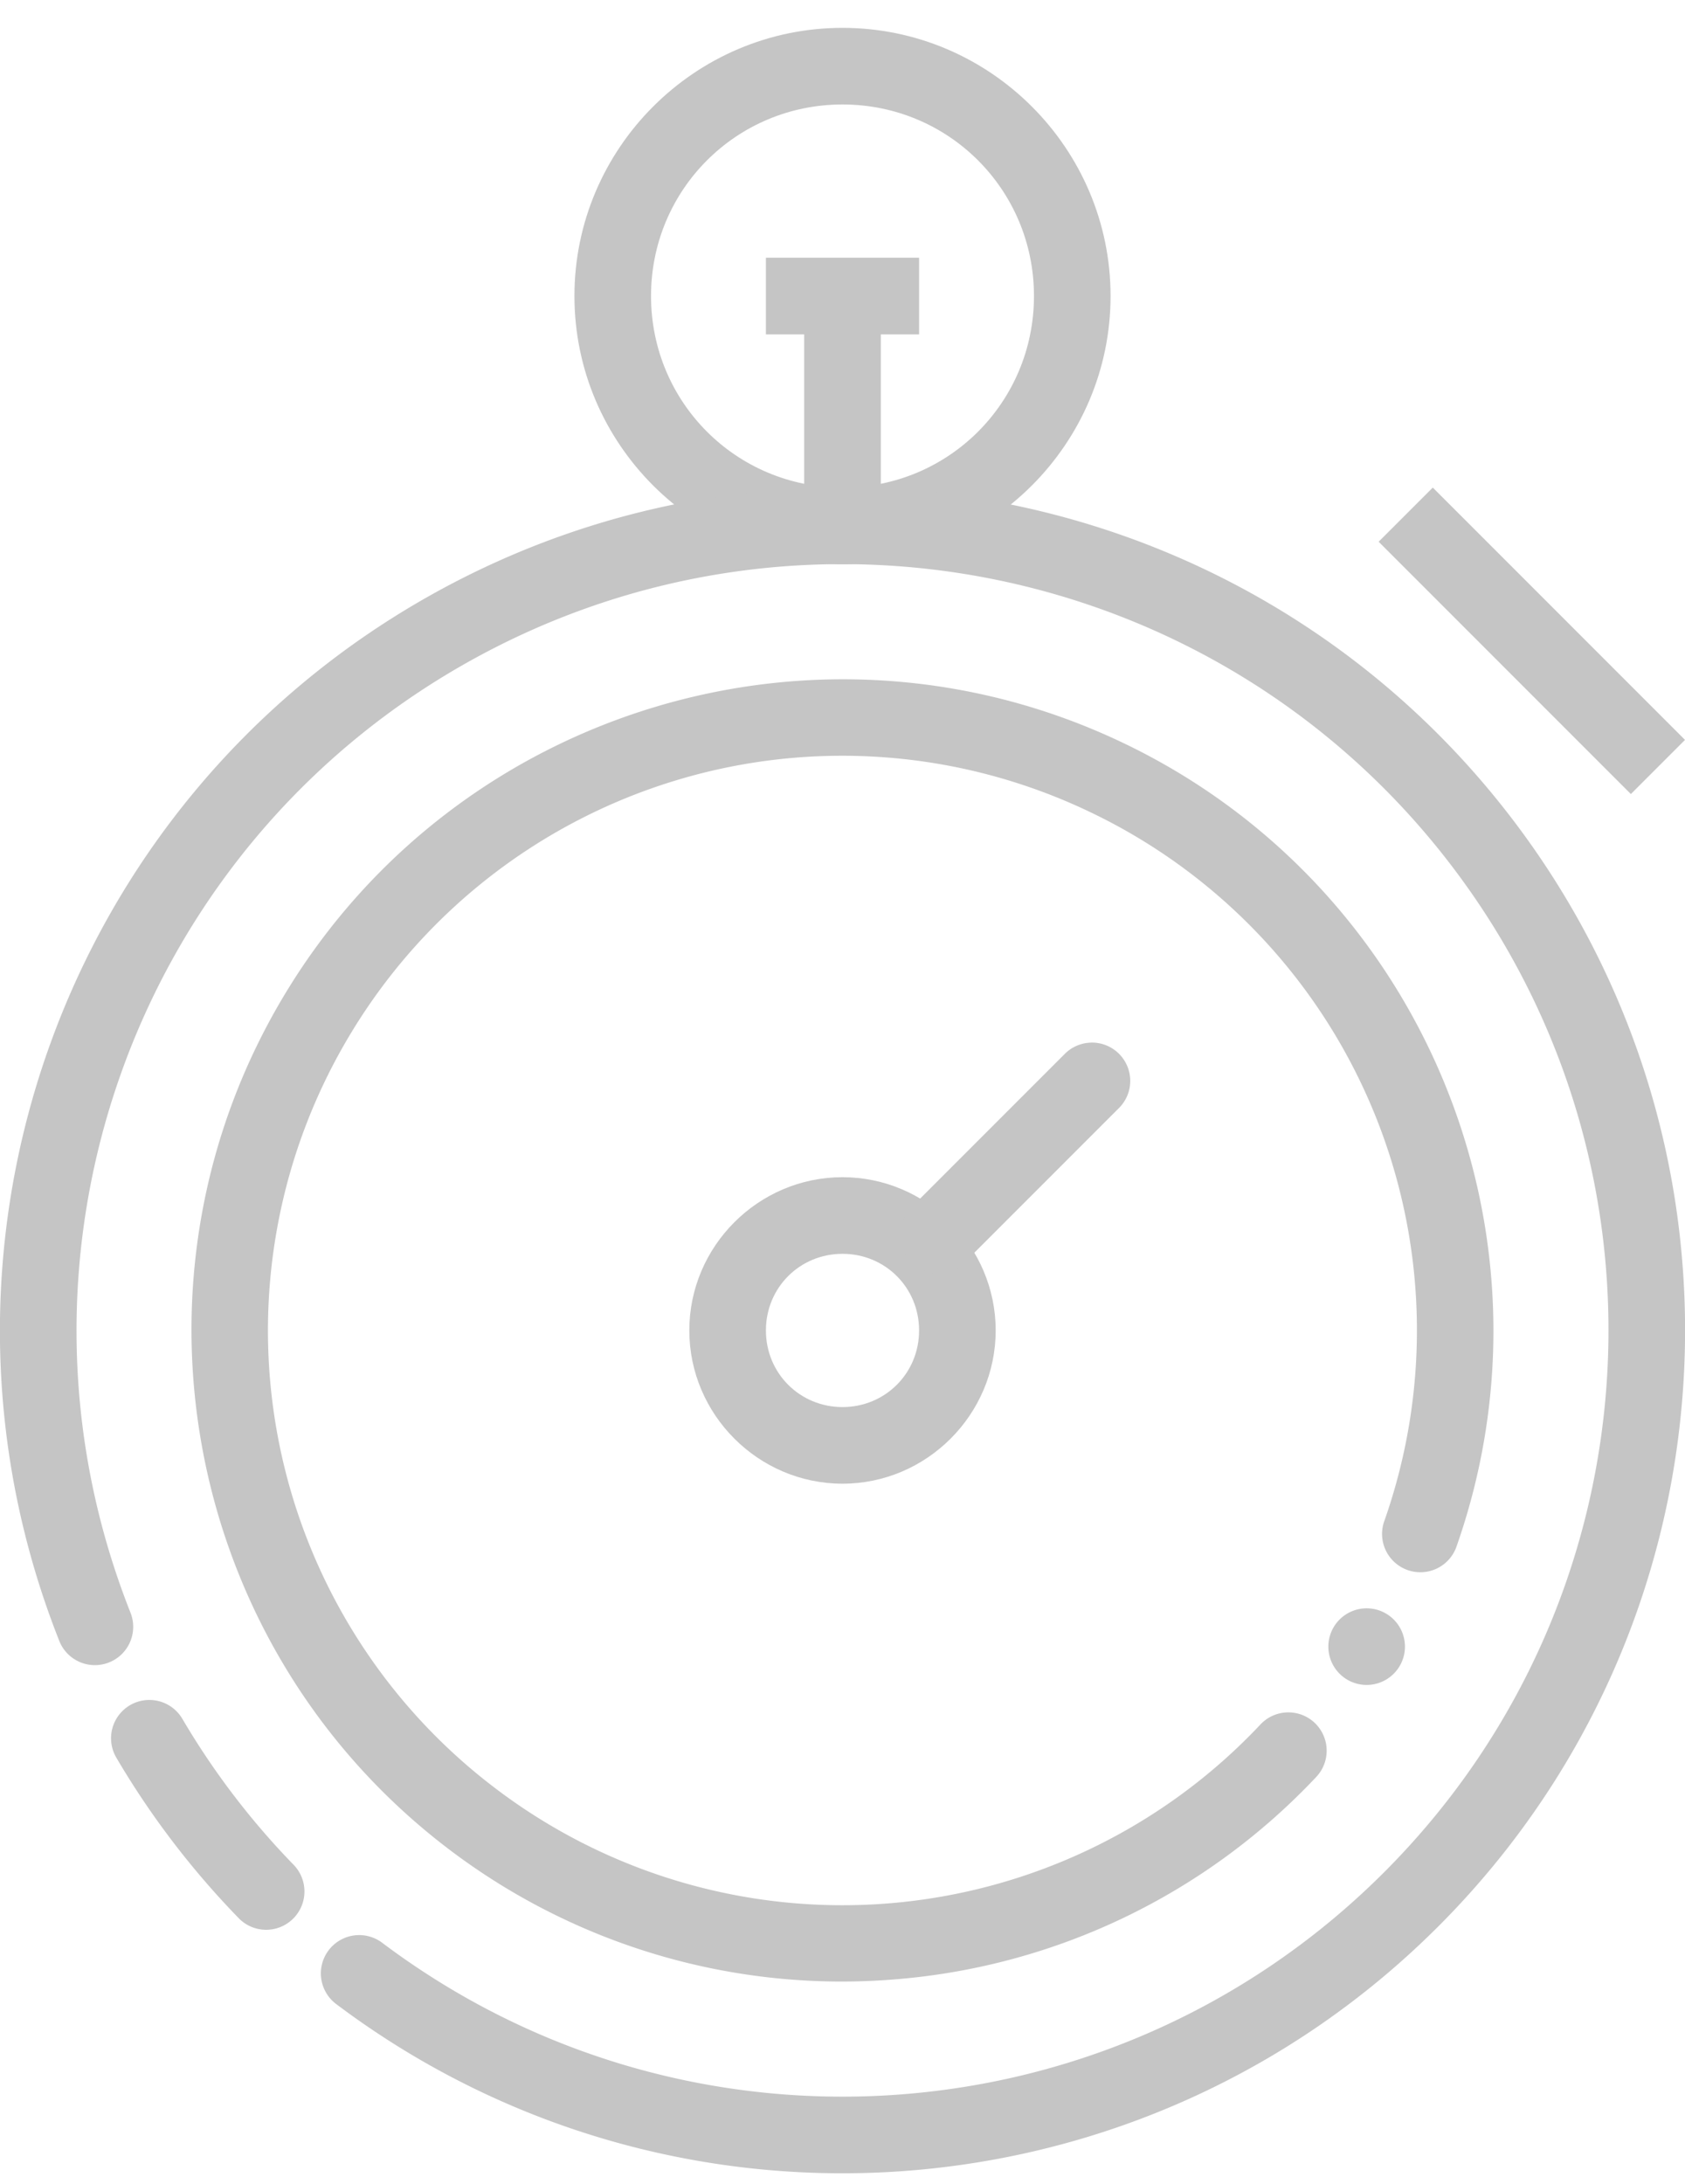 <svg xmlns="http://www.w3.org/2000/svg" width="44" height="57" viewBox="0 0 44 57">
    <g fill="#c5c5c5" fill-rule="evenodd">
        <path fill-rule="nonzero" d="M22 .727c-3.854 0-7 3.146-7 7s3.146 7 7 7 7-3.146 7-7-3.146-7-7-7zm0 2c2.773 0 5 2.226 5 5 0 2.773-2.227 5-5 5s-5-2.227-5-5c0-2.774 2.227-5 5-5z"/>
        <path d="M21 8.227v6h2v-6z"/>
        <path d="M20 6.727v2h4v-2zM37.414 12.727L36 14.14l6.586 6.586L44 19.312z"/>
        <path fill-rule="nonzero" d="M22 30.727c2.197 0 4 1.802 4 4 0 2.197-1.803 4-4 4s-4-1.803-4-4c0-2.198 1.803-4 4-4zm0 2c-1.116 0-2 .883-2 2 0 1.116.884 2 2 2s2-.884 2-2c0-1.117-.884-2-2-2z"/>
        <path d="M28.48 27.215a1 1 0 0 0-.687.305l-4 4a1 1 0 1 0 1.414 1.414l4-4a1 1 0 0 0-.727-1.72z"/>
        <g fill-rule="nonzero">
            <path d="M9.98 50.71c7.984 6.004 19.173 5.198 26.212-1.89 7.039-7.087 7.77-18.281 1.712-26.223S20.856 12.4 12.16 17.315C3.464 22.23-.272 32.808 3.408 42.095a1 1 0 1 1-1.86.736c-4.047-10.215.063-21.85 9.628-27.257 9.566-5.407 21.654-2.927 28.318 5.81 6.664 8.736 5.86 21.05-1.883 28.846-7.743 7.796-20.051 8.683-28.833 2.079A1 1 0 1 1 9.98 50.71z"/>
            <path d="M4.762 44.865a20 20 0 0 0 2.886 3.79 1 1 0 1 1-1.435 1.392 22 22 0 0 1-3.175-4.168 1 1 0 1 1 1.724-1.014z"/>
        </g>
        <path fill-rule="nonzero" d="M23.383 51.664a16.947 16.947 0 0 0 10.976-5.27 1 1 0 1 0-1.453-1.374 14.984 14.984 0 0 1-20 1.636 14.989 14.989 0 0 1-3.722-19.722 14.986 14.986 0 0 1 19.222-5.766 14.986 14.986 0 0 1 7.75 18.512 1 1 0 1 0 1.887.66c2.869-8.203-.924-17.268-8.781-20.98-7.857-3.713-17.274-.89-21.79 6.535-4.515 7.424-2.691 17.083 4.22 22.351a16.96 16.96 0 0 0 11.69 3.418z"/>
        <path fill-rule="nonzero" d="M34.687 42.98a1 1 0 1 1 2 0 1 1 0 0 1-2 0z"/>
    </g>
</svg>
